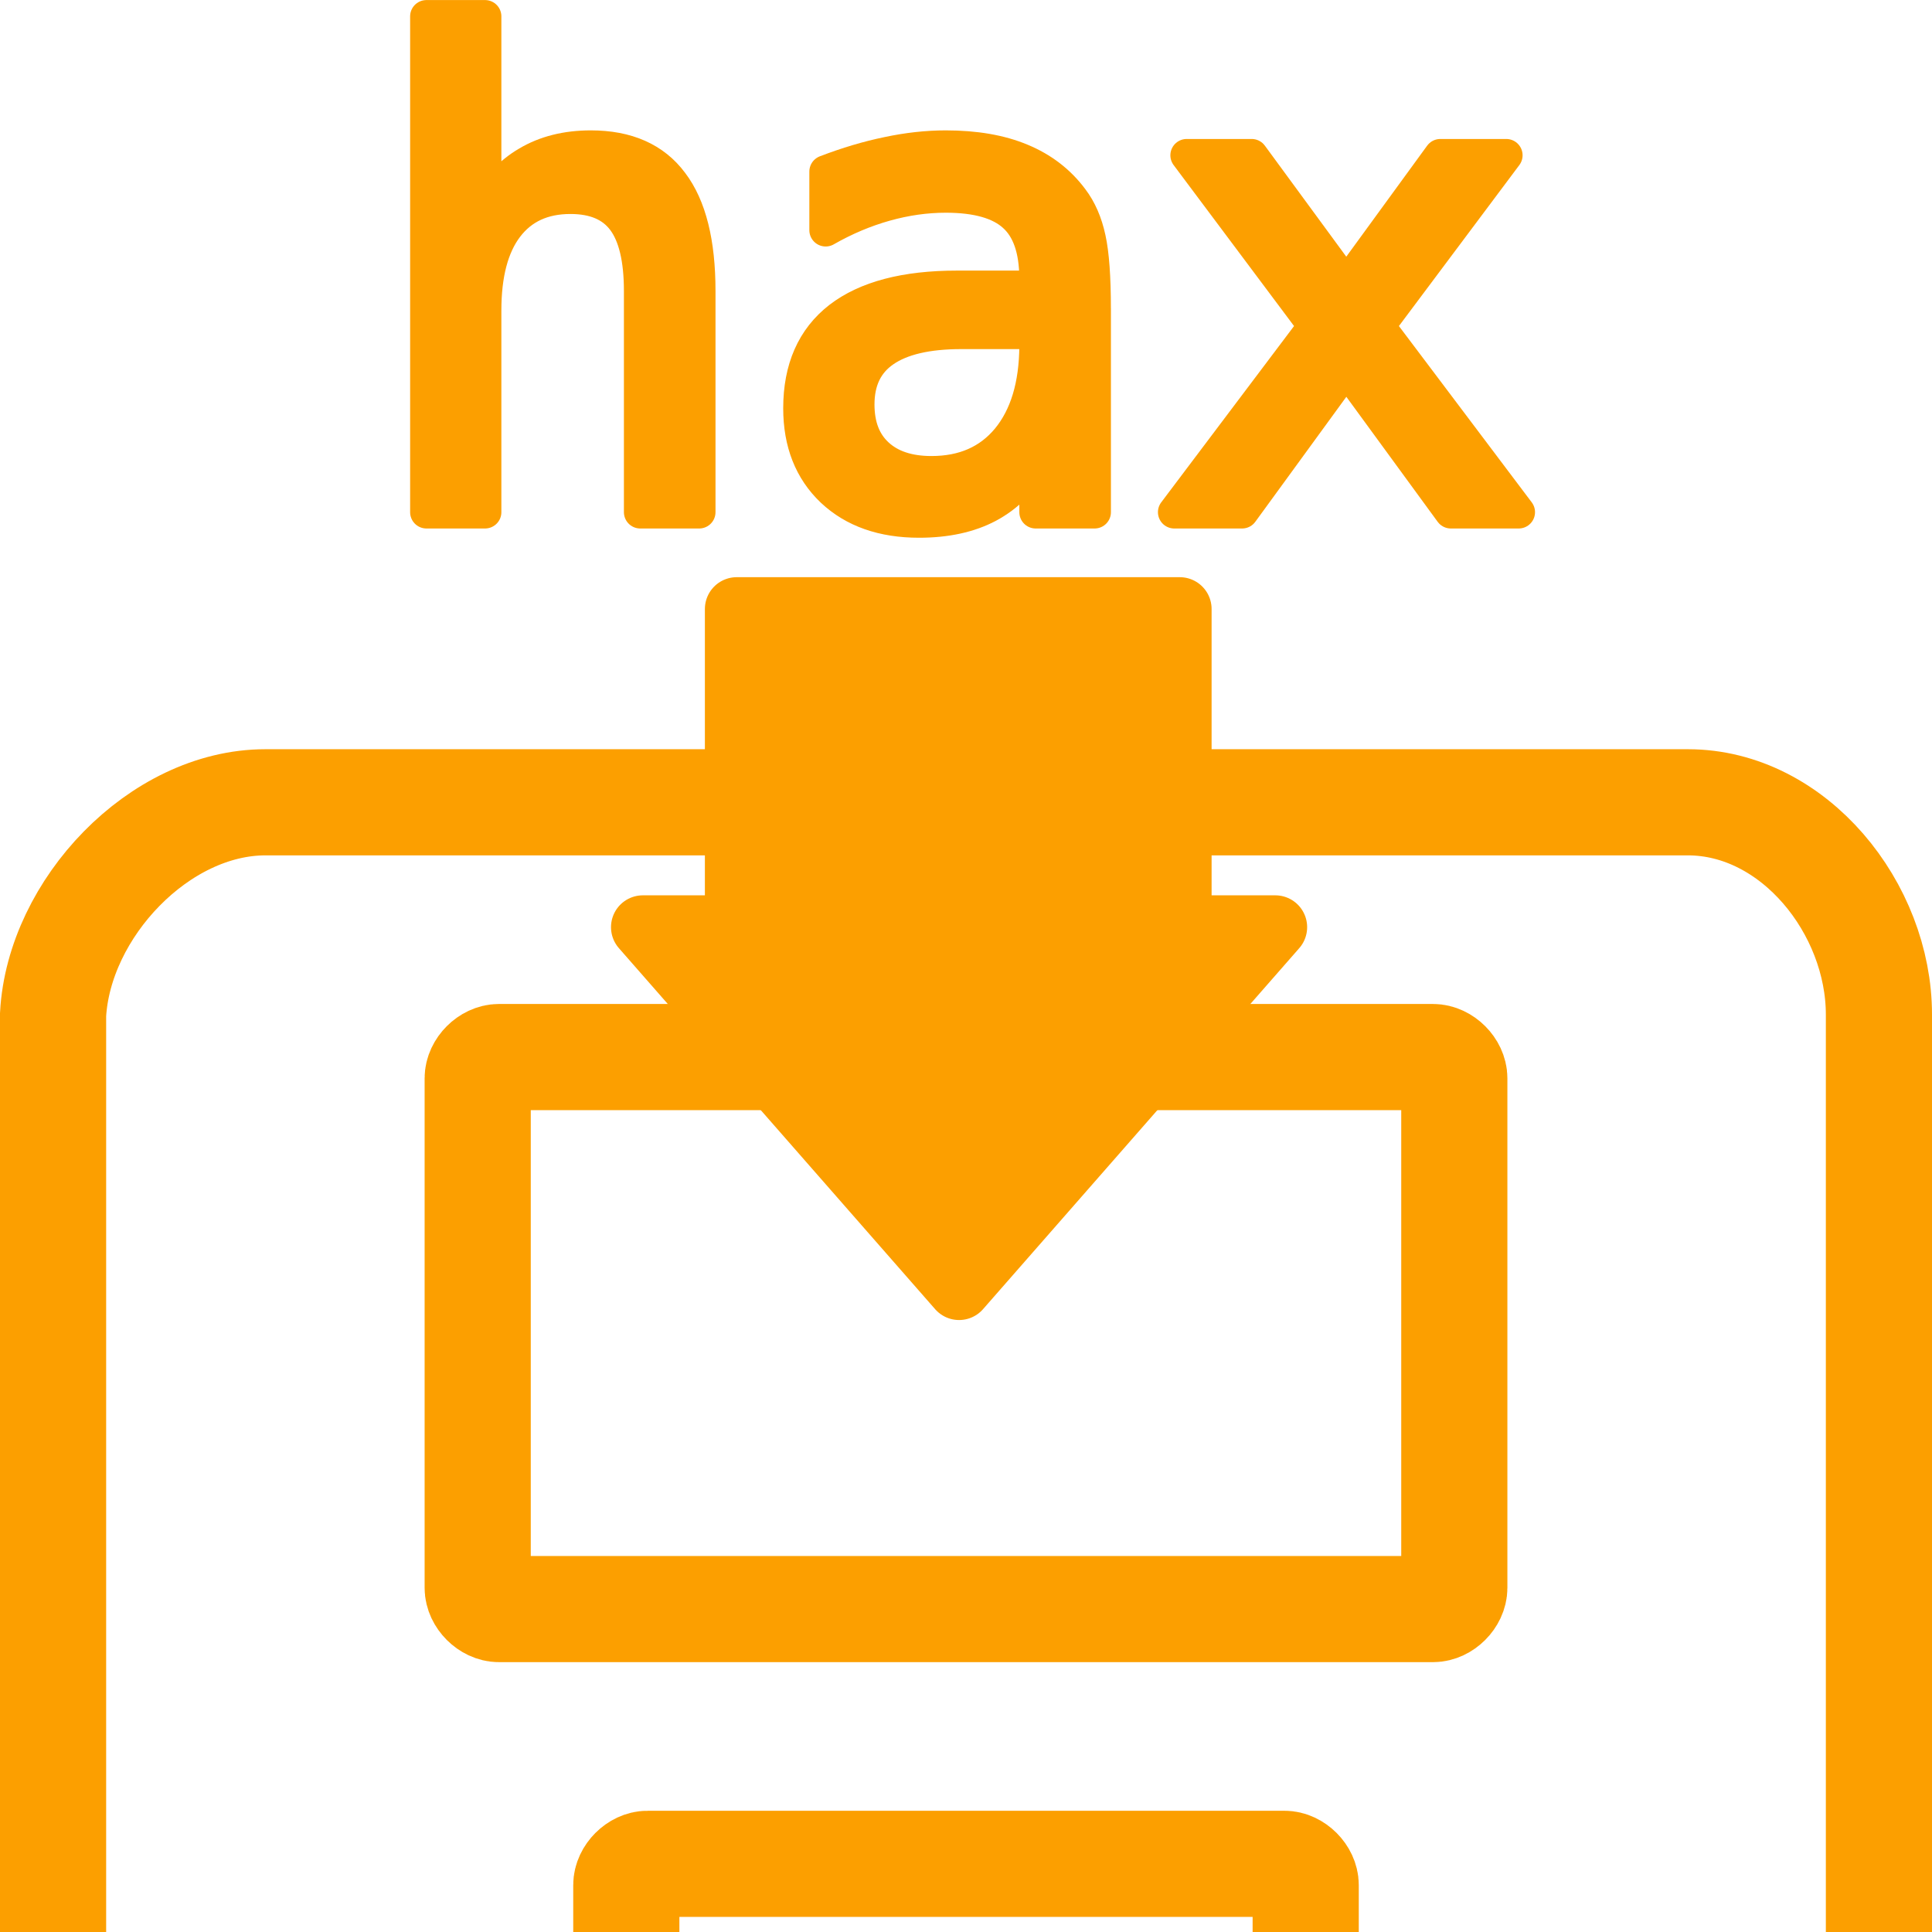<?xml version="1.0" encoding="UTF-8" standalone="no"?>
<svg
   xmlns:osb="http://www.openswatchbook.org/uri/2009/osb"
   xmlns:dc="http://purl.org/dc/elements/1.1/"
   xmlns:cc="http://creativecommons.org/ns#"
   xmlns:rdf="http://www.w3.org/1999/02/22-rdf-syntax-ns#"
   xmlns:svg="http://www.w3.org/2000/svg"
   xmlns="http://www.w3.org/2000/svg"
   xmlns:sodipodi="http://sodipodi.sourceforge.net/DTD/sodipodi-0.dtd"
   xmlns:inkscape="http://www.inkscape.org/namespaces/inkscape"
   width="24.077mm"
   height="24.077mm"
   id="svg2"
   version="1.1"
   inkscape:version="1.0.1 (3bc2e813f5, 2020-09-07)"
   sodipodi:docname="safecerthax_icon.svg"
   inkscape:export-filename="/home/nba-yoh/Pictures/safecerthax_icon.png"
   inkscape:export-xdpi="92.835167"
   inkscape:export-ydpi="92.835167">
  <defs
     id="defs28">
    <linearGradient
       id="linearGradient5600"
       osb:paint="gradient">
      <stop
         style="stop-color:#f0f0f0;stop-opacity:1;"
         offset="0"
         id="stop5602" />
      <stop
         style="stop-color:#f0f0f0;stop-opacity:0;"
         offset="1"
         id="stop5604" />
    </linearGradient>
  </defs>
  <sodipodi:namedview
     pagecolor="#ffffff"
     bordercolor="#666666"
     borderopacity="1"
     objecttolerance="10"
     gridtolerance="10"
     guidetolerance="10"
     inkscape:pageopacity="0"
     inkscape:pageshadow="2"
     inkscape:window-width="1920"
     inkscape:window-height="1030"
     id="namedview26"
     showgrid="false"
     inkscape:zoom="1.0857058"
     inkscape:cx="-167.95754"
     inkscape:cy="42.217718"
     inkscape:window-x="0"
     inkscape:window-y="0"
     inkscape:window-maximized="1"
     inkscape:current-layer="svg2"
     inkscape:document-rotation="0"
     units="px"
     fit-margin-top="0"
     fit-margin-left="0"
     fit-margin-right="0"
     fit-margin-bottom="0" />
  <path
     id="path4"
     style="fill:none;fill-opacity:1;stroke:#fc9f00;stroke-width:5;stroke-miterlimit:4;stroke-dasharray:none;stroke-opacity:1"
     d="m 12.5,37.789 c -5,0 -9.723,5.008 -10,10 v 36 31 c 0,5 5,9 8,9 h 69 c 5,0 9,-4 9,-9 v -31 -36 c 0,-5 -4,-10 -9,-10 z m 11,12 h 44 c 0.5,0 1,0.5 1,1 v 24 c 0,0.5 -0.5,1 -1,1 h -44 c -0.5,0 -1,-0.5 -1,-1 v -24 c 0,-0.5 0.5,-1 1,-1 z m 7,38 h 30 c 0.5,0 1,0.5 1,1 v 21 c 0,0.5 -0.5,1 -1,1 h -30 c -0.5,0 -1,-0.5 -1,-1 V 88.789 c 0,-0.5 0.5,-1 1,-1 z"
     sodipodi:nodetypes="sscsssscsssssssssssssssssssss" />
  <path
     id="rect1320"
     style="fill:#fc9f00;fill-opacity:1;stroke:#fc9f00;stroke-width:3;stroke-linecap:round;stroke-linejoin:round;stroke-miterlimit:4;stroke-dasharray:none;stroke-dashoffset:50;stroke-opacity:1;paint-order:fill markers stroke"
     d="M 34.701,28.686 V 42.71 H 55.568 V 28.686 Z M 30.279,43.671 45.174,60.675 60.068,43.671 Z"
     sodipodi:nodetypes="ccccccccc" />
  <g
     aria-label="hax"
     id="text1332"
     style="font-style:normal;font-weight:normal;font-size:29.134px;line-height:1.25;font-family:sans-serif;fill:#000000;fill-opacity:1;stroke:none;stroke-width:1.457;stroke-miterlimit:4;stroke-dasharray:none"
     transform="matrix(1.055,0,0,1.055,-6.055,-10.018)">
    <path
       d="m 36.955,22.489 v 9.873 h -2.632 v -9.873 q 0,-2.148 -0.754,-3.158 -0.754,-1.01 -2.361,-1.01 -1.835,0 -2.831,1.309 -0.982,1.295 -0.982,3.727 V 32.362 H 24.778 V 10.227 h 2.617 v 8.592 q 0.697,-1.366 1.892,-2.063 1.195,-0.711 2.831,-0.711 2.433,0 3.628,1.607 1.209,1.593 1.209,4.837 z"
       style="font-style:normal;font-variant:normal;font-weight:normal;font-stretch:normal;font-family:'MesloLGS NF';-inkscape-font-specification:'MesloLGS NF';fill:#fc9f00;fill-opacity:1;stroke:#fc9f00;stroke-width:1.457;stroke-linecap:round;stroke-linejoin:round;stroke-miterlimit:4;stroke-dasharray:none;stroke-opacity:1"
       id="path1499" />
    <path
       d="m 49.53,24.353 h -0.868 q -2.29,0 -3.457,0.811 -1.152,0.797 -1.152,2.39 0,1.437 0.868,2.233 0.868,0.797 2.404,0.797 2.162,0 3.4,-1.494 1.238,-1.508 1.252,-4.154 v -0.583 z m 5.079,-1.081 v 9.09 h -2.632 v -2.361 q -0.839,1.423 -2.12,2.105 -1.266,0.669 -3.087,0.669 -2.433,0 -3.884,-1.366 -1.451,-1.38 -1.451,-3.684 0,-2.66 1.778,-4.04 1.792,-1.38 5.249,-1.38 h 3.514 v -0.413 q -0.014,-1.906 -0.967,-2.76 -0.953,-0.868 -3.044,-0.868 -1.337,0 -2.703,0.384 -1.366,0.384 -2.66,1.124 v -2.617 q 1.451,-0.555 2.774,-0.825 1.337,-0.285 2.589,-0.285 1.977,0 3.371,0.583 1.408,0.583 2.276,1.75 0.541,0.711 0.768,1.764 0.228,1.038 0.228,3.13 z"
       style="font-style:normal;font-variant:normal;font-weight:normal;font-stretch:normal;font-family:'MesloLGS NF';-inkscape-font-specification:'MesloLGS NF';fill:#fc9f00;fill-opacity:1;stroke:#fc9f00;stroke-width:1.457;stroke-linecap:round;stroke-linejoin:round;stroke-miterlimit:4;stroke-dasharray:none;stroke-opacity:1"
       id="path1501" />
    <path
       d="m 72.988,16.429 -5.704,7.625 6.259,8.308 h -3.03 l -4.666,-6.387 -4.652,6.387 h -3.03 l 6.259,-8.308 -5.704,-7.625 h 2.902 l 4.225,5.761 4.197,-5.761 z"
       style="font-style:normal;font-variant:normal;font-weight:normal;font-stretch:normal;font-family:'MesloLGS NF';-inkscape-font-specification:'MesloLGS NF';fill:#fc9f00;fill-opacity:1;stroke:#fc9f00;stroke-width:1.457;stroke-linecap:round;stroke-linejoin:round;stroke-miterlimit:4;stroke-dasharray:none;stroke-opacity:1"
       id="path1503" />
  </g>
</svg>
